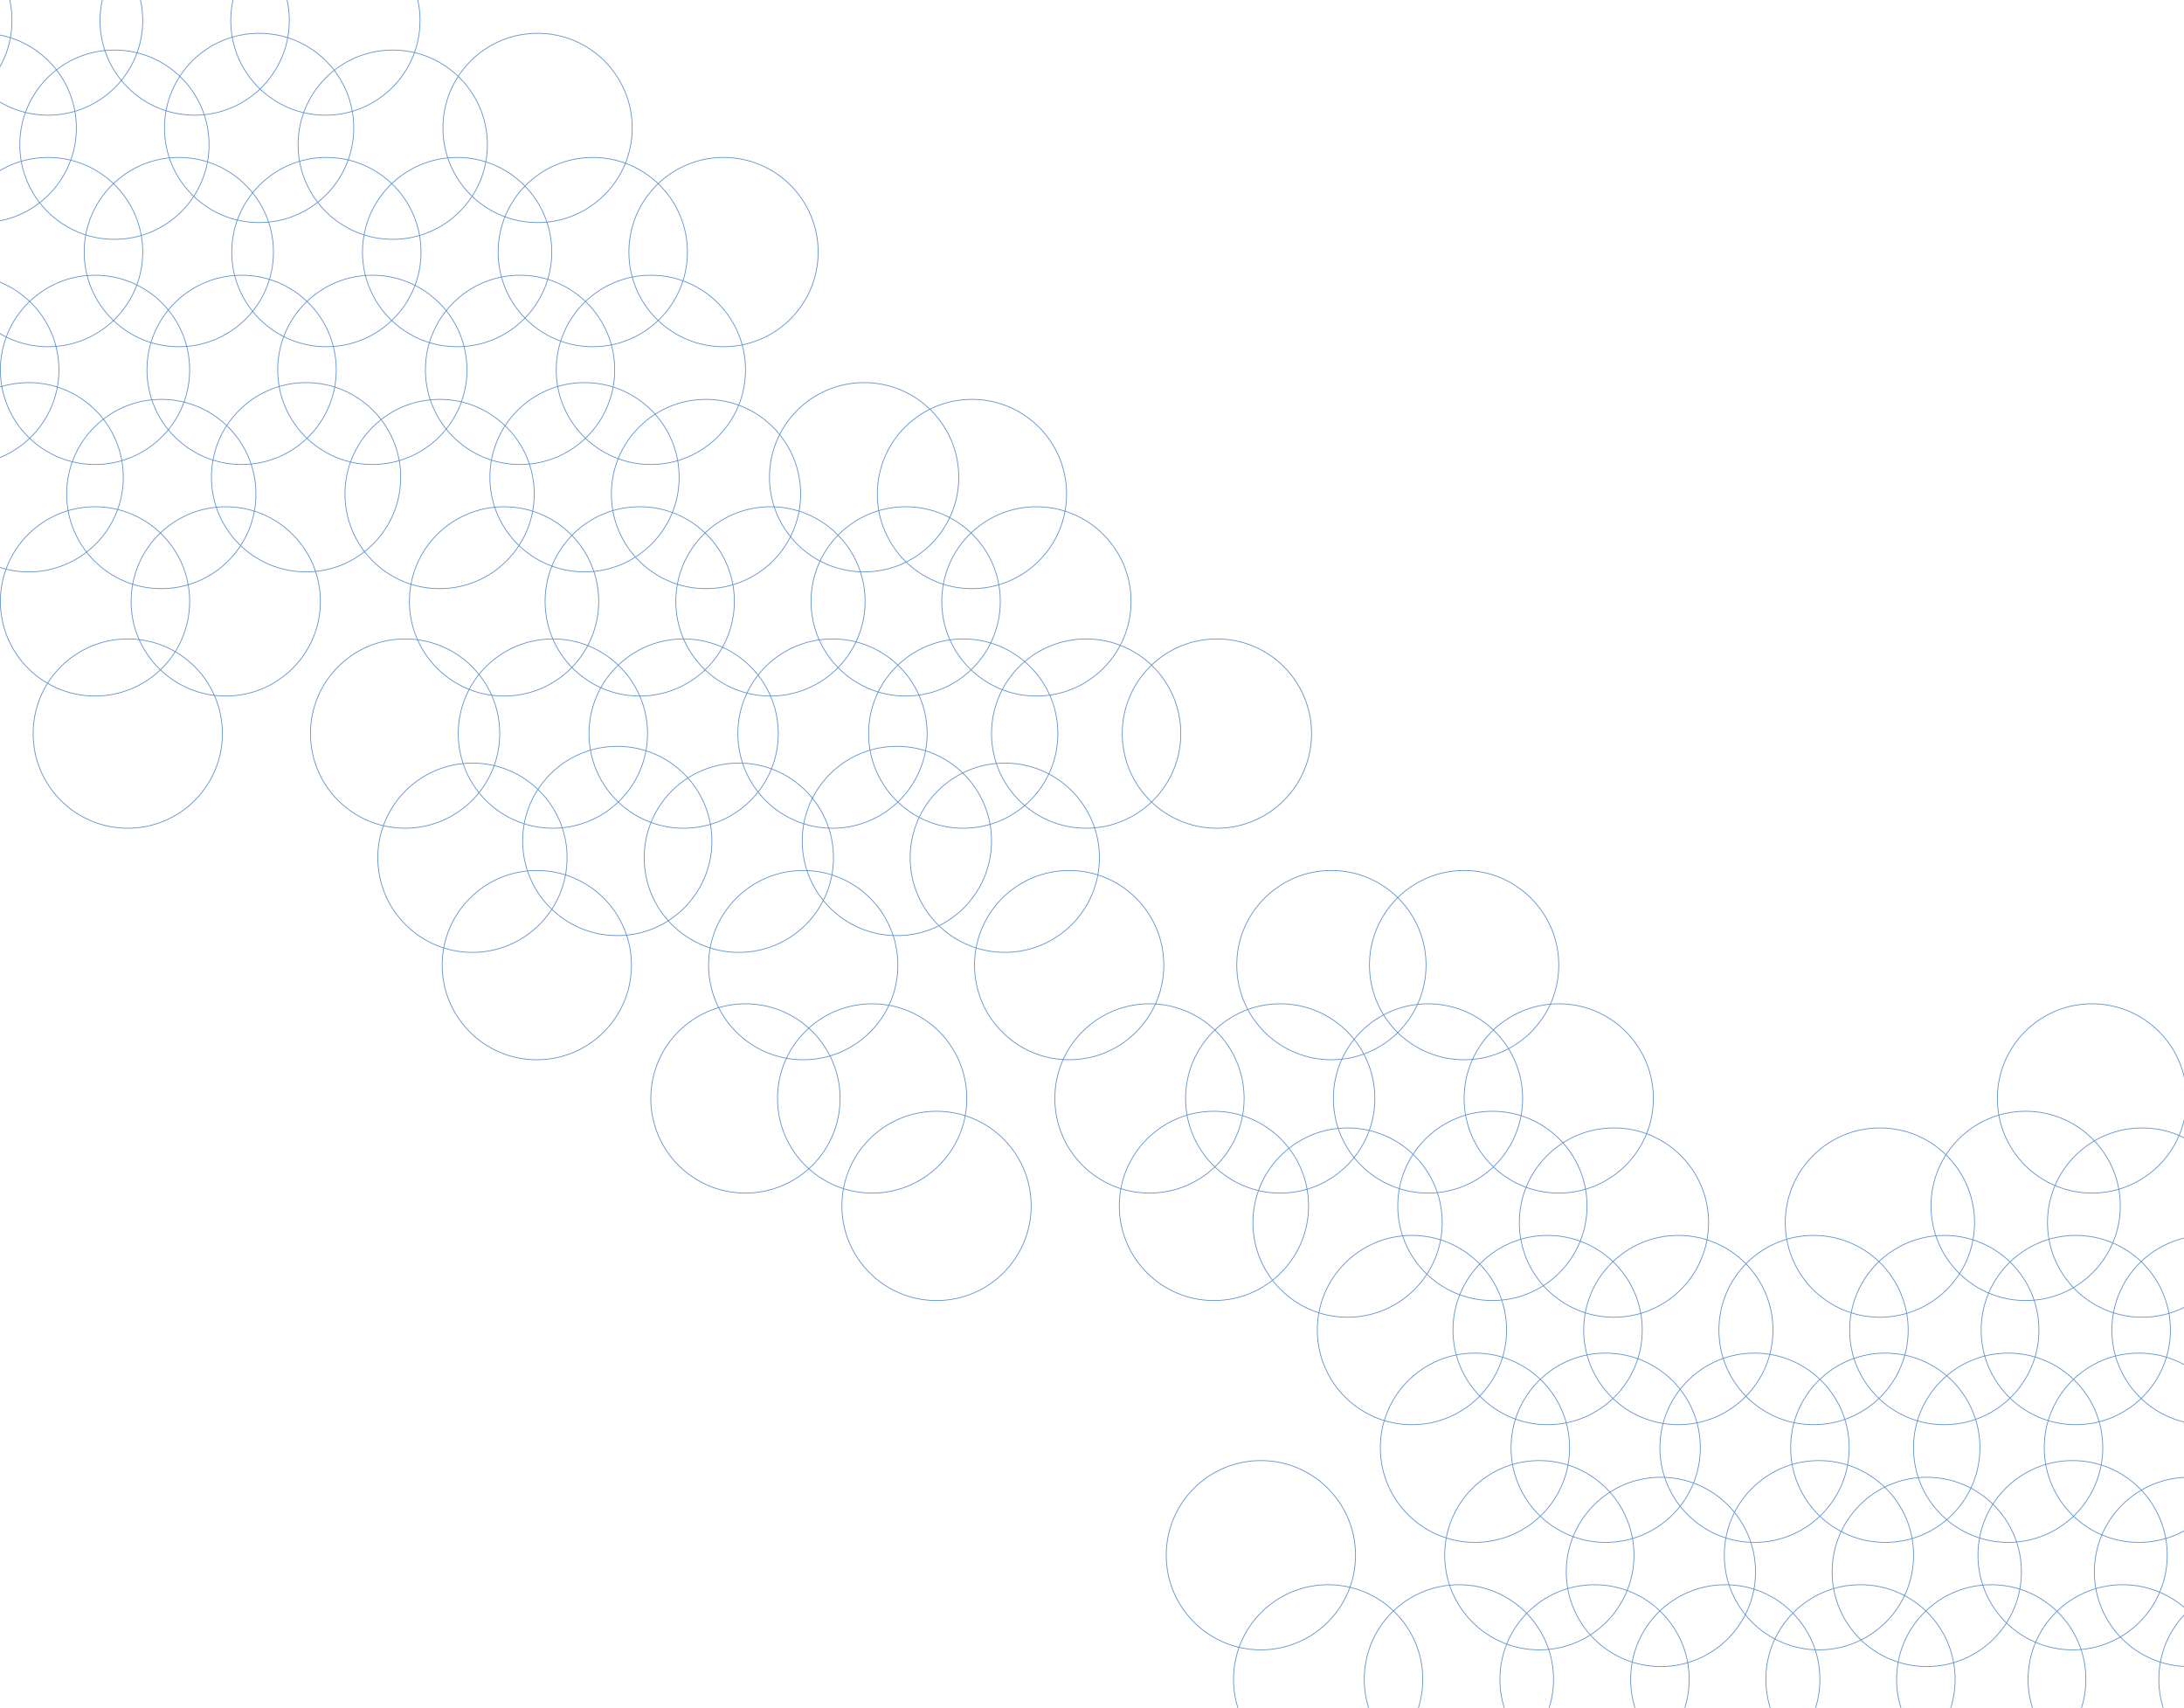<?xml version="1.0" encoding="utf-8"?>
<!-- Generator: Adobe Illustrator 18.1.1, SVG Export Plug-In . SVG Version: 6.00 Build 0)  -->
<svg version="1.1" id="Layer_1" xmlns="http://www.w3.org/2000/svg" xmlns:xlink="http://www.w3.org/1999/xlink" x="0px" y="0px"
	 width="2880px" height="2252px" viewBox="0 0 2880 2252" enable-background="new 0 0 2880 2252" xml:space="preserve">
<circle fill="none" stroke="#5E90CC" stroke-miterlimit="10" cx="707.9" cy="1272.6" r="124.8"/>
<circle fill="none" stroke="#5E90CC" stroke-miterlimit="10" cx="623" cy="1131" r="124.8"/>
<circle fill="none" stroke="#5E90CC" stroke-miterlimit="10" cx="1059.2" cy="1272.6" r="124.8"/>
<circle fill="none" stroke="#5E90CC" stroke-miterlimit="10" cx="974.3" cy="1131" r="124.8"/>
<circle fill="none" stroke="#5E90CC" stroke-miterlimit="10" cx="1409.9" cy="1272.6" r="124.8"/>
<circle fill="none" stroke="#5E90CC" stroke-miterlimit="10" cx="1325" cy="1131" r="124.8"/>
<circle fill="none" stroke="#5E90CC" stroke-miterlimit="10" cx="1755.7" cy="1272.6" r="124.8"/>
<circle fill="none" stroke="#5E90CC" stroke-miterlimit="10" cx="534.2" cy="967.3" r="124.8"/>
<circle fill="none" stroke="#5E90CC" stroke-miterlimit="10" cx="901.5" cy="967.3" r="124.8"/>
<circle fill="none" stroke="#5E90CC" stroke-miterlimit="10" cx="729.1" cy="967.3" r="124.8"/>
<circle fill="none" stroke="#5E90CC" stroke-miterlimit="10" cx="814" cy="1108.9" r="124.8"/>
<circle fill="none" stroke="#5E90CC" stroke-miterlimit="10" cx="1270.2" cy="967.3" r="124.8"/>
<circle fill="none" stroke="#5E90CC" stroke-miterlimit="10" cx="1097.8" cy="967.3" r="124.8"/>
<circle fill="none" stroke="#5E90CC" stroke-miterlimit="10" cx="1182.7" cy="1108.9" r="124.8"/>
<circle fill="none" stroke="#5E90CC" stroke-miterlimit="10" cx="1604.7" cy="967.3" r="124.8"/>
<circle fill="none" stroke="#5E90CC" stroke-miterlimit="10" cx="1432.3" cy="967.3" r="124.8"/>
<circle fill="none" stroke="#5E90CC" stroke-miterlimit="10" cx="168.5" cy="967.3" r="124.8"/>
<circle fill="none" stroke="#5E90CC" stroke-miterlimit="10" cx="125.3" cy="793" r="124.8"/>
<circle fill="none" stroke="#5E90CC" stroke-miterlimit="10" cx="297.7" cy="793" r="124.8"/>
<circle fill="none" stroke="#5E90CC" stroke-miterlimit="10" cx="212.7" cy="651.4" r="124.8"/>
<circle fill="none" stroke="#5E90CC" stroke-miterlimit="10" cx="664.7" cy="793" r="124.8"/>
<circle fill="none" stroke="#5E90CC" stroke-miterlimit="10" cx="579.7" cy="651.4" r="124.8"/>
<circle fill="none" stroke="#5E90CC" stroke-miterlimit="10" cx="843.6" cy="793" r="124.8"/>
<circle fill="none" stroke="#5E90CC" stroke-miterlimit="10" cx="1016" cy="793" r="124.8"/>
<circle fill="none" stroke="#5E90CC" stroke-miterlimit="10" cx="931" cy="651.4" r="124.8"/>
<circle fill="none" stroke="#5E90CC" stroke-miterlimit="10" cx="1194.3" cy="793" r="124.8"/>
<circle fill="none" stroke="#5E90CC" stroke-miterlimit="10" cx="1366.7" cy="793" r="124.8"/>
<circle fill="none" stroke="#5E90CC" stroke-miterlimit="10" cx="1281.7" cy="651.4" r="124.8"/>
<circle fill="none" stroke="#5E90CC" stroke-miterlimit="10" cx="491" cy="487.7" r="124.8"/>
<circle fill="none" stroke="#5E90CC" stroke-miterlimit="10" cx="318.6" cy="487.7" r="124.8"/>
<circle fill="none" stroke="#5E90CC" stroke-miterlimit="10" cx="403.6" cy="629.3" r="124.8"/>
<circle fill="none" stroke="#5E90CC" stroke-miterlimit="10" cx="858.3" cy="487.7" r="124.8"/>
<circle fill="none" stroke="#5E90CC" stroke-miterlimit="10" cx="685.8" cy="487.7" r="124.8"/>
<circle fill="none" stroke="#5E90CC" stroke-miterlimit="10" cx="770.8" cy="629.3" r="124.8"/>
<circle fill="none" stroke="#5E90CC" stroke-miterlimit="10" cx="1139.5" cy="629.3" r="124.8"/>
<circle fill="none" stroke="#5E90CC" stroke-miterlimit="10" cx="125.3" cy="487.7" r="124.8"/>
<circle fill="none" stroke="#5E90CC" stroke-miterlimit="10" cx="-47.1" cy="487.7" r="124.8"/>
<circle fill="none" stroke="#5E90CC" stroke-miterlimit="10" cx="37.8" cy="629.3" r="124.8"/>
<circle fill="none" stroke="#5E90CC" stroke-miterlimit="10" cx="63.4" cy="332.4" r="124.8"/>
<circle fill="none" stroke="#5E90CC" stroke-miterlimit="10" cx="235.8" cy="332.4" r="124.8"/>
<circle fill="none" stroke="#5E90CC" stroke-miterlimit="10" cx="150.9" cy="190.8" r="124.8"/>
<circle fill="none" stroke="#5E90CC" stroke-miterlimit="10" cx="430.4" cy="332.4" r="124.8"/>
<circle fill="none" stroke="#5E90CC" stroke-miterlimit="10" cx="602.8" cy="332.4" r="124.8"/>
<circle fill="none" stroke="#5E90CC" stroke-miterlimit="10" cx="517.9" cy="190.8" r="124.8"/>
<circle fill="none" stroke="#5E90CC" stroke-miterlimit="10" cx="781.7" cy="332.4" r="124.8"/>
<circle fill="none" stroke="#5E90CC" stroke-miterlimit="10" cx="954.1" cy="332.4" r="124.8"/>
<circle fill="none" stroke="#5E90CC" stroke-miterlimit="10" cx="429.1" cy="27.1" r="124.8"/>
<circle fill="none" stroke="#5E90CC" stroke-miterlimit="10" cx="256.7" cy="27.1" r="124.8"/>
<circle fill="none" stroke="#5E90CC" stroke-miterlimit="10" cx="341.7" cy="168.7" r="124.8"/>
<circle fill="none" stroke="#5E90CC" stroke-miterlimit="10" cx="708.9" cy="168.7" r="124.8"/>
<circle fill="none" stroke="#5E90CC" stroke-miterlimit="10" cx="63.4" cy="27.1" r="124.8"/>
<circle fill="none" stroke="#5E90CC" stroke-miterlimit="10" cx="-109" cy="27.1" r="124.8"/>
<circle fill="none" stroke="#5E90CC" stroke-miterlimit="10" cx="-24.1" cy="168.7" r="124.8"/>
<circle fill="none" stroke="#5E90CC" stroke-miterlimit="10" cx="1751.4" cy="2214.4" r="124.8"/>
<circle fill="none" stroke="#5E90CC" stroke-miterlimit="10" cx="1923.8" cy="2214.4" r="124.8"/>
<circle fill="none" stroke="#5E90CC" stroke-miterlimit="10" cx="2102.7" cy="2214.4" r="124.8"/>
<circle fill="none" stroke="#5E90CC" stroke-miterlimit="10" cx="2275.1" cy="2214.4" r="124.8"/>
<circle fill="none" stroke="#5E90CC" stroke-miterlimit="10" cx="2190.2" cy="2072.7" r="124.8"/>
<circle fill="none" stroke="#5E90CC" stroke-miterlimit="10" cx="2453.4" cy="2214.4" r="124.8"/>
<circle fill="none" stroke="#5E90CC" stroke-miterlimit="10" cx="2625.8" cy="2214.4" r="124.8"/>
<circle fill="none" stroke="#5E90CC" stroke-miterlimit="10" cx="2540.8" cy="2072.7" r="124.8"/>
<circle fill="none" stroke="#5E90CC" stroke-miterlimit="10" cx="2799.2" cy="2214.4" r="124.8"/>
<circle fill="none" stroke="#5E90CC" stroke-miterlimit="10" cx="2971.6" cy="2214.4" r="124.8"/>
<circle fill="none" stroke="#5E90CC" stroke-miterlimit="10" cx="2886.6" cy="2072.7" r="124.8"/>
<circle fill="none" stroke="#5E90CC" stroke-miterlimit="10" cx="1662.7" cy="2050.7" r="124.8"/>
<circle fill="none" stroke="#5E90CC" stroke-miterlimit="10" cx="2117.4" cy="1909" r="124.8"/>
<circle fill="none" stroke="#5E90CC" stroke-miterlimit="10" cx="1945" cy="1909" r="124.8"/>
<circle fill="none" stroke="#5E90CC" stroke-miterlimit="10" cx="2029.9" cy="2050.7" r="124.8"/>
<circle fill="none" stroke="#5E90CC" stroke-miterlimit="10" cx="2486.1" cy="1909" r="124.8"/>
<circle fill="none" stroke="#5E90CC" stroke-miterlimit="10" cx="2313.7" cy="1909" r="124.8"/>
<circle fill="none" stroke="#5E90CC" stroke-miterlimit="10" cx="2398.6" cy="2050.7" r="124.8"/>
<circle fill="none" stroke="#5E90CC" stroke-miterlimit="10" cx="2820.5" cy="1909" r="124.8"/>
<circle fill="none" stroke="#5E90CC" stroke-miterlimit="10" cx="2648.1" cy="1909" r="124.8"/>
<circle fill="none" stroke="#5E90CC" stroke-miterlimit="10" cx="2733.1" cy="2050.7" r="124.8"/>
<circle fill="none" stroke="#5E90CC" stroke-miterlimit="10" cx="1861.9" cy="1753.8" r="124.8"/>
<circle fill="none" stroke="#5E90CC" stroke-miterlimit="10" cx="1777" cy="1612.1" r="124.8"/>
<circle fill="none" stroke="#5E90CC" stroke-miterlimit="10" cx="2040.8" cy="1753.8" r="124.8"/>
<circle fill="none" stroke="#5E90CC" stroke-miterlimit="10" cx="2213.2" cy="1753.8" r="124.8"/>
<circle fill="none" stroke="#5E90CC" stroke-miterlimit="10" cx="2128.3" cy="1612.1" r="124.8"/>
<circle fill="none" stroke="#5E90CC" stroke-miterlimit="10" cx="2391.5" cy="1753.8" r="124.8"/>
<circle fill="none" stroke="#5E90CC" stroke-miterlimit="10" cx="2563.9" cy="1753.8" r="124.8"/>
<circle fill="none" stroke="#5E90CC" stroke-miterlimit="10" cx="2479" cy="1612.1" r="124.8"/>
<circle fill="none" stroke="#5E90CC" stroke-miterlimit="10" cx="2737.3" cy="1753.8" r="124.8"/>
<circle fill="none" stroke="#5E90CC" stroke-miterlimit="10" cx="2909.7" cy="1753.8" r="124.8"/>
<circle fill="none" stroke="#5E90CC" stroke-miterlimit="10" cx="2824.8" cy="1612.1" r="124.8"/>
<circle fill="none" stroke="#5E90CC" stroke-miterlimit="10" cx="1688.2" cy="1448.4" r="124.8"/>
<circle fill="none" stroke="#5E90CC" stroke-miterlimit="10" cx="1515.8" cy="1448.4" r="124.8"/>
<circle fill="none" stroke="#5E90CC" stroke-miterlimit="10" cx="1600.8" cy="1590.1" r="124.8"/>
<circle fill="none" stroke="#5E90CC" stroke-miterlimit="10" cx="2055.5" cy="1448.4" r="124.8"/>
<circle fill="none" stroke="#5E90CC" stroke-miterlimit="10" cx="1883.1" cy="1448.4" r="124.8"/>
<circle fill="none" stroke="#5E90CC" stroke-miterlimit="10" cx="1968" cy="1590.1" r="124.8"/>
<circle fill="none" stroke="#5E90CC" stroke-miterlimit="10" cx="2758.7" cy="1448.4" r="124.8"/>
<circle fill="none" stroke="#5E90CC" stroke-miterlimit="10" cx="2671.2" cy="1590.1" r="124.8"/>
<circle fill="none" stroke="#5E90CC" stroke-miterlimit="10" cx="1150.1" cy="1448.4" r="124.8"/>
<circle fill="none" stroke="#5E90CC" stroke-miterlimit="10" cx="1235" cy="1590.1" r="124.8"/>
<circle fill="none" stroke="#5E90CC" stroke-miterlimit="10" cx="983" cy="1448.4" r="124.8"/>
<circle fill="none" stroke="#5E90CC" stroke-miterlimit="10" cx="1930.7" cy="1272.6" r="124.8"/>
</svg>
